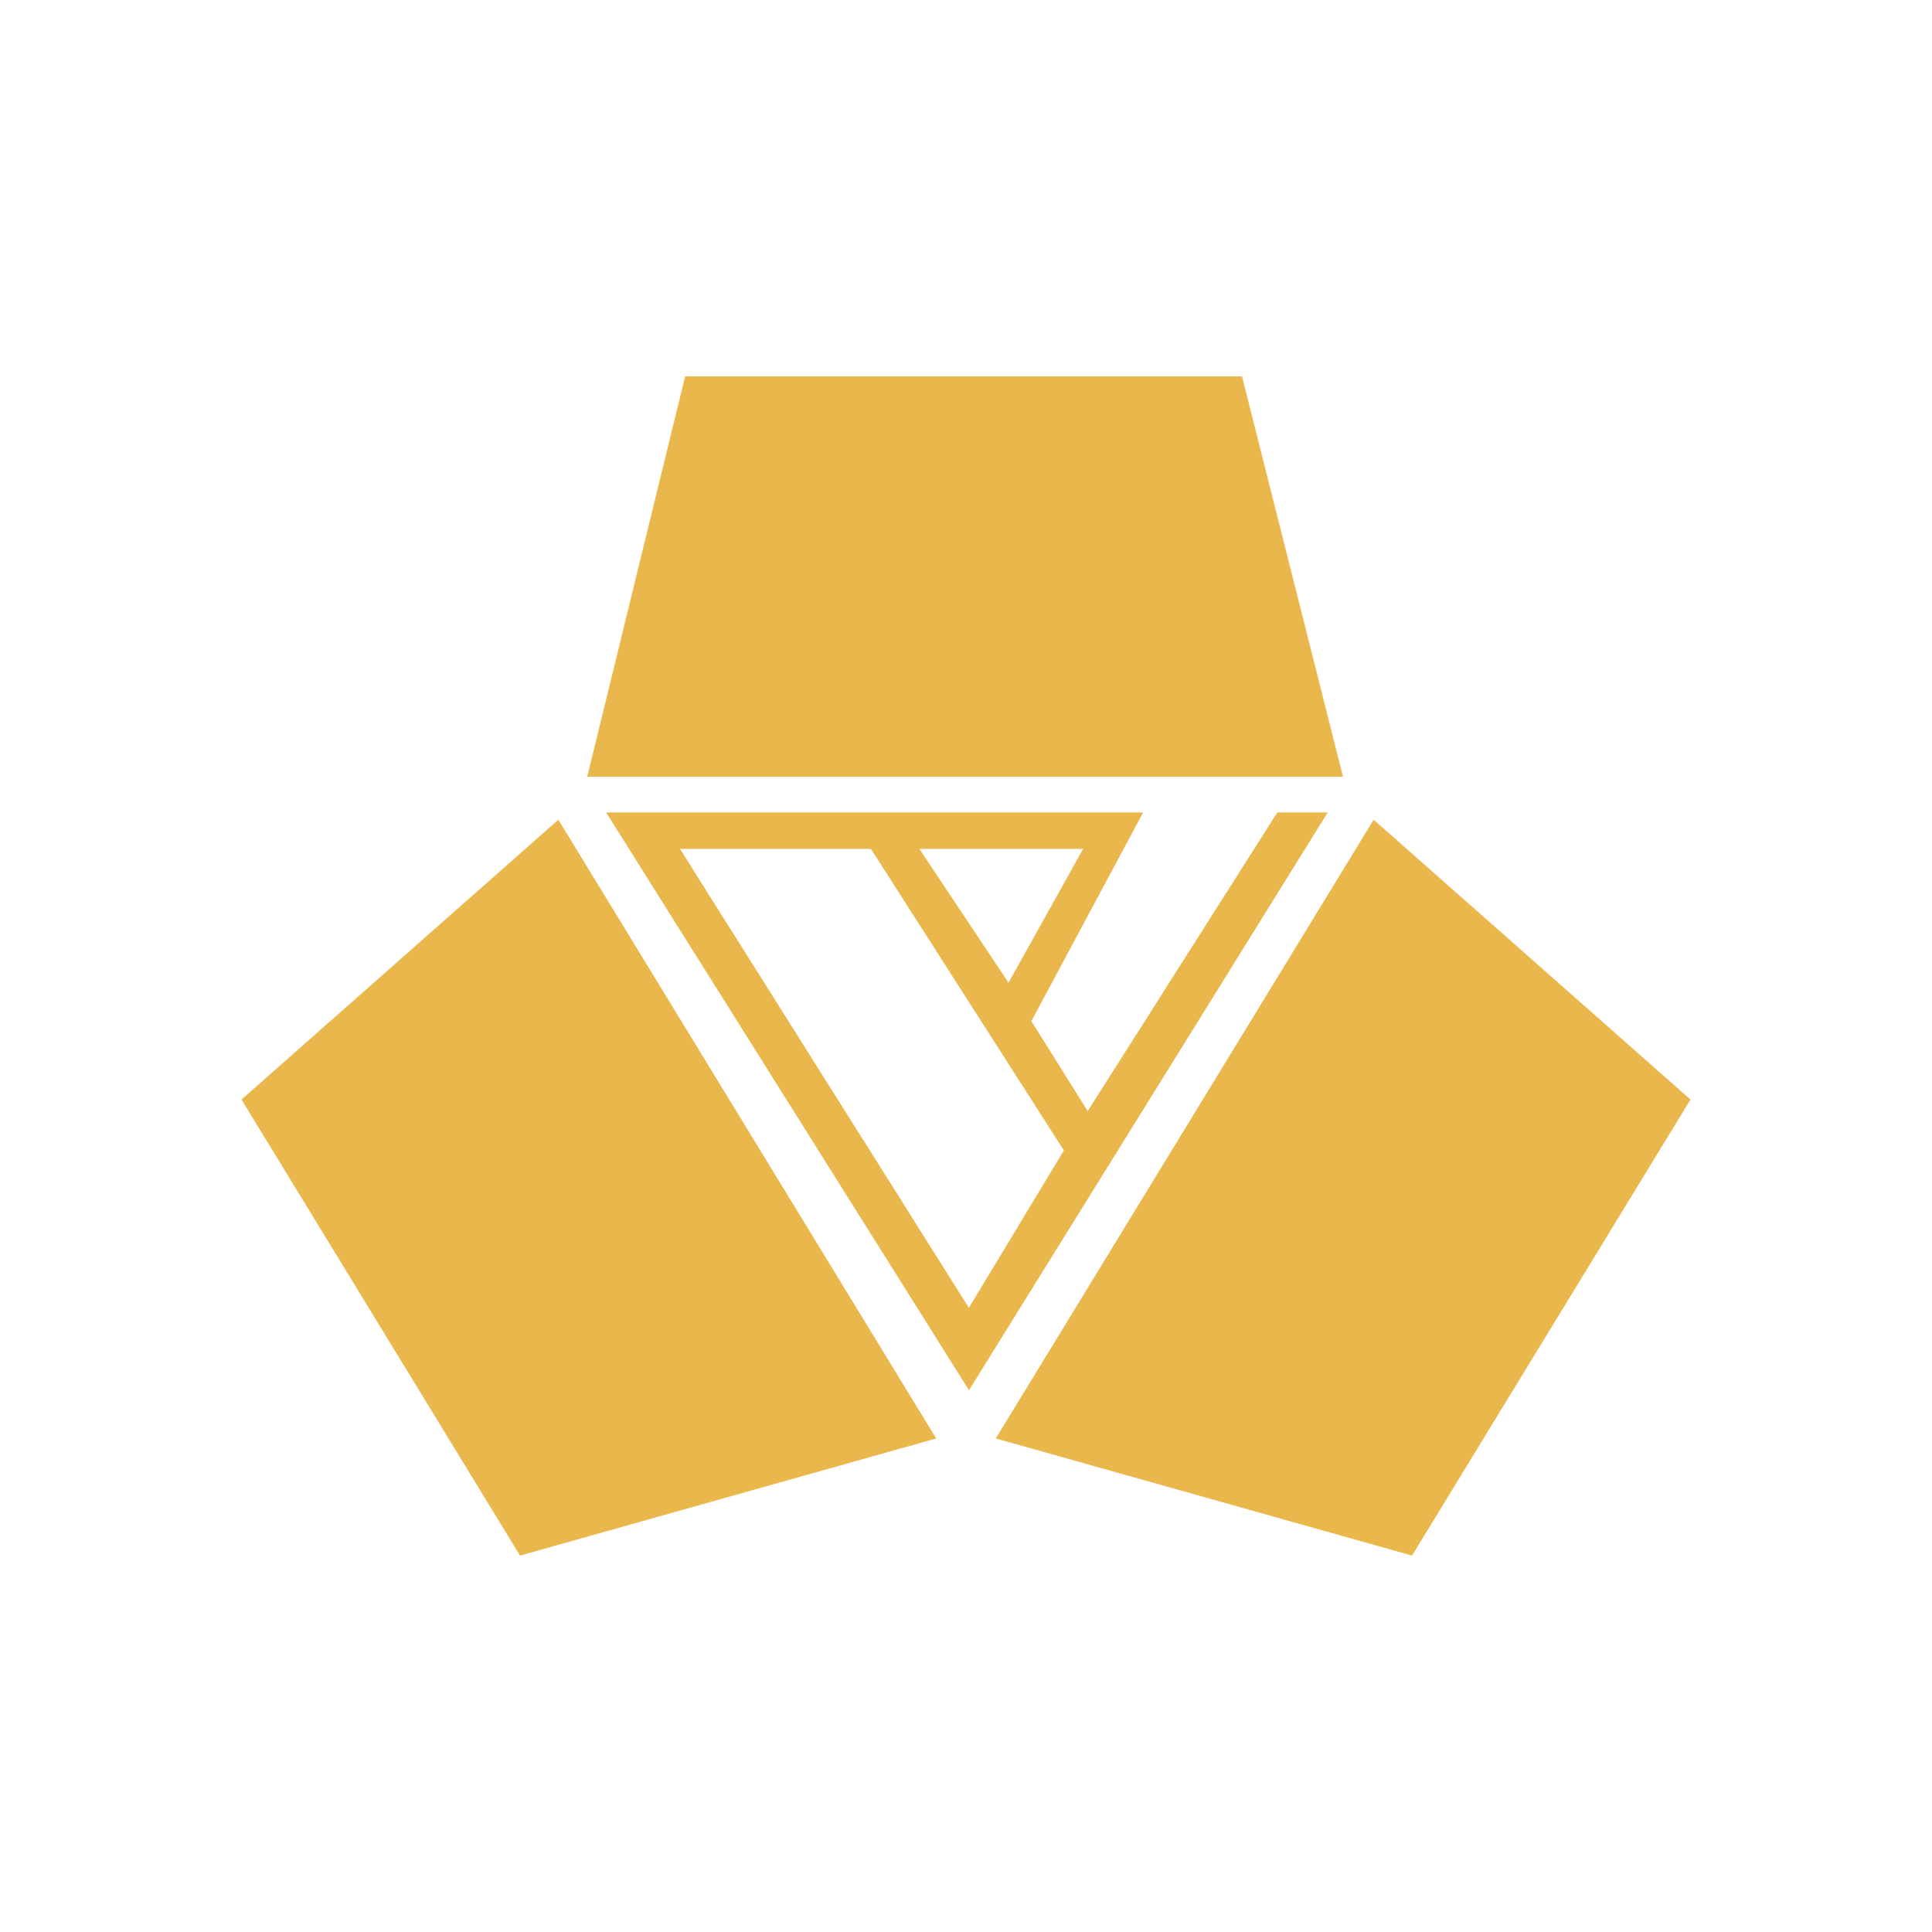 <svg xmlns="http://www.w3.org/2000/svg" width="3em" height="3em" viewBox="0 0 24 24"><g fill="#EAB74C"><path d="M8.511 4.676L7.295 9.648h9.388l-1.254-4.972zM21 13.659l-3.936-3.476l-4.694 7.686l5.171 1.455z"/><path fill-rule="evenodd" d="M15.867 10.093h.626l-4.456 7.177l-4.507-7.177h6.67l-1.388 2.592l.7 1.117zm-7.42.452h2.372l2.397 3.746l-1.18 1.955zm5.008 0h-2.034l1.107 1.663z" clip-rule="evenodd"/><path d="m3 13.659l3.936-3.476l4.694 7.686l-5.17 1.455z"/></g></svg>